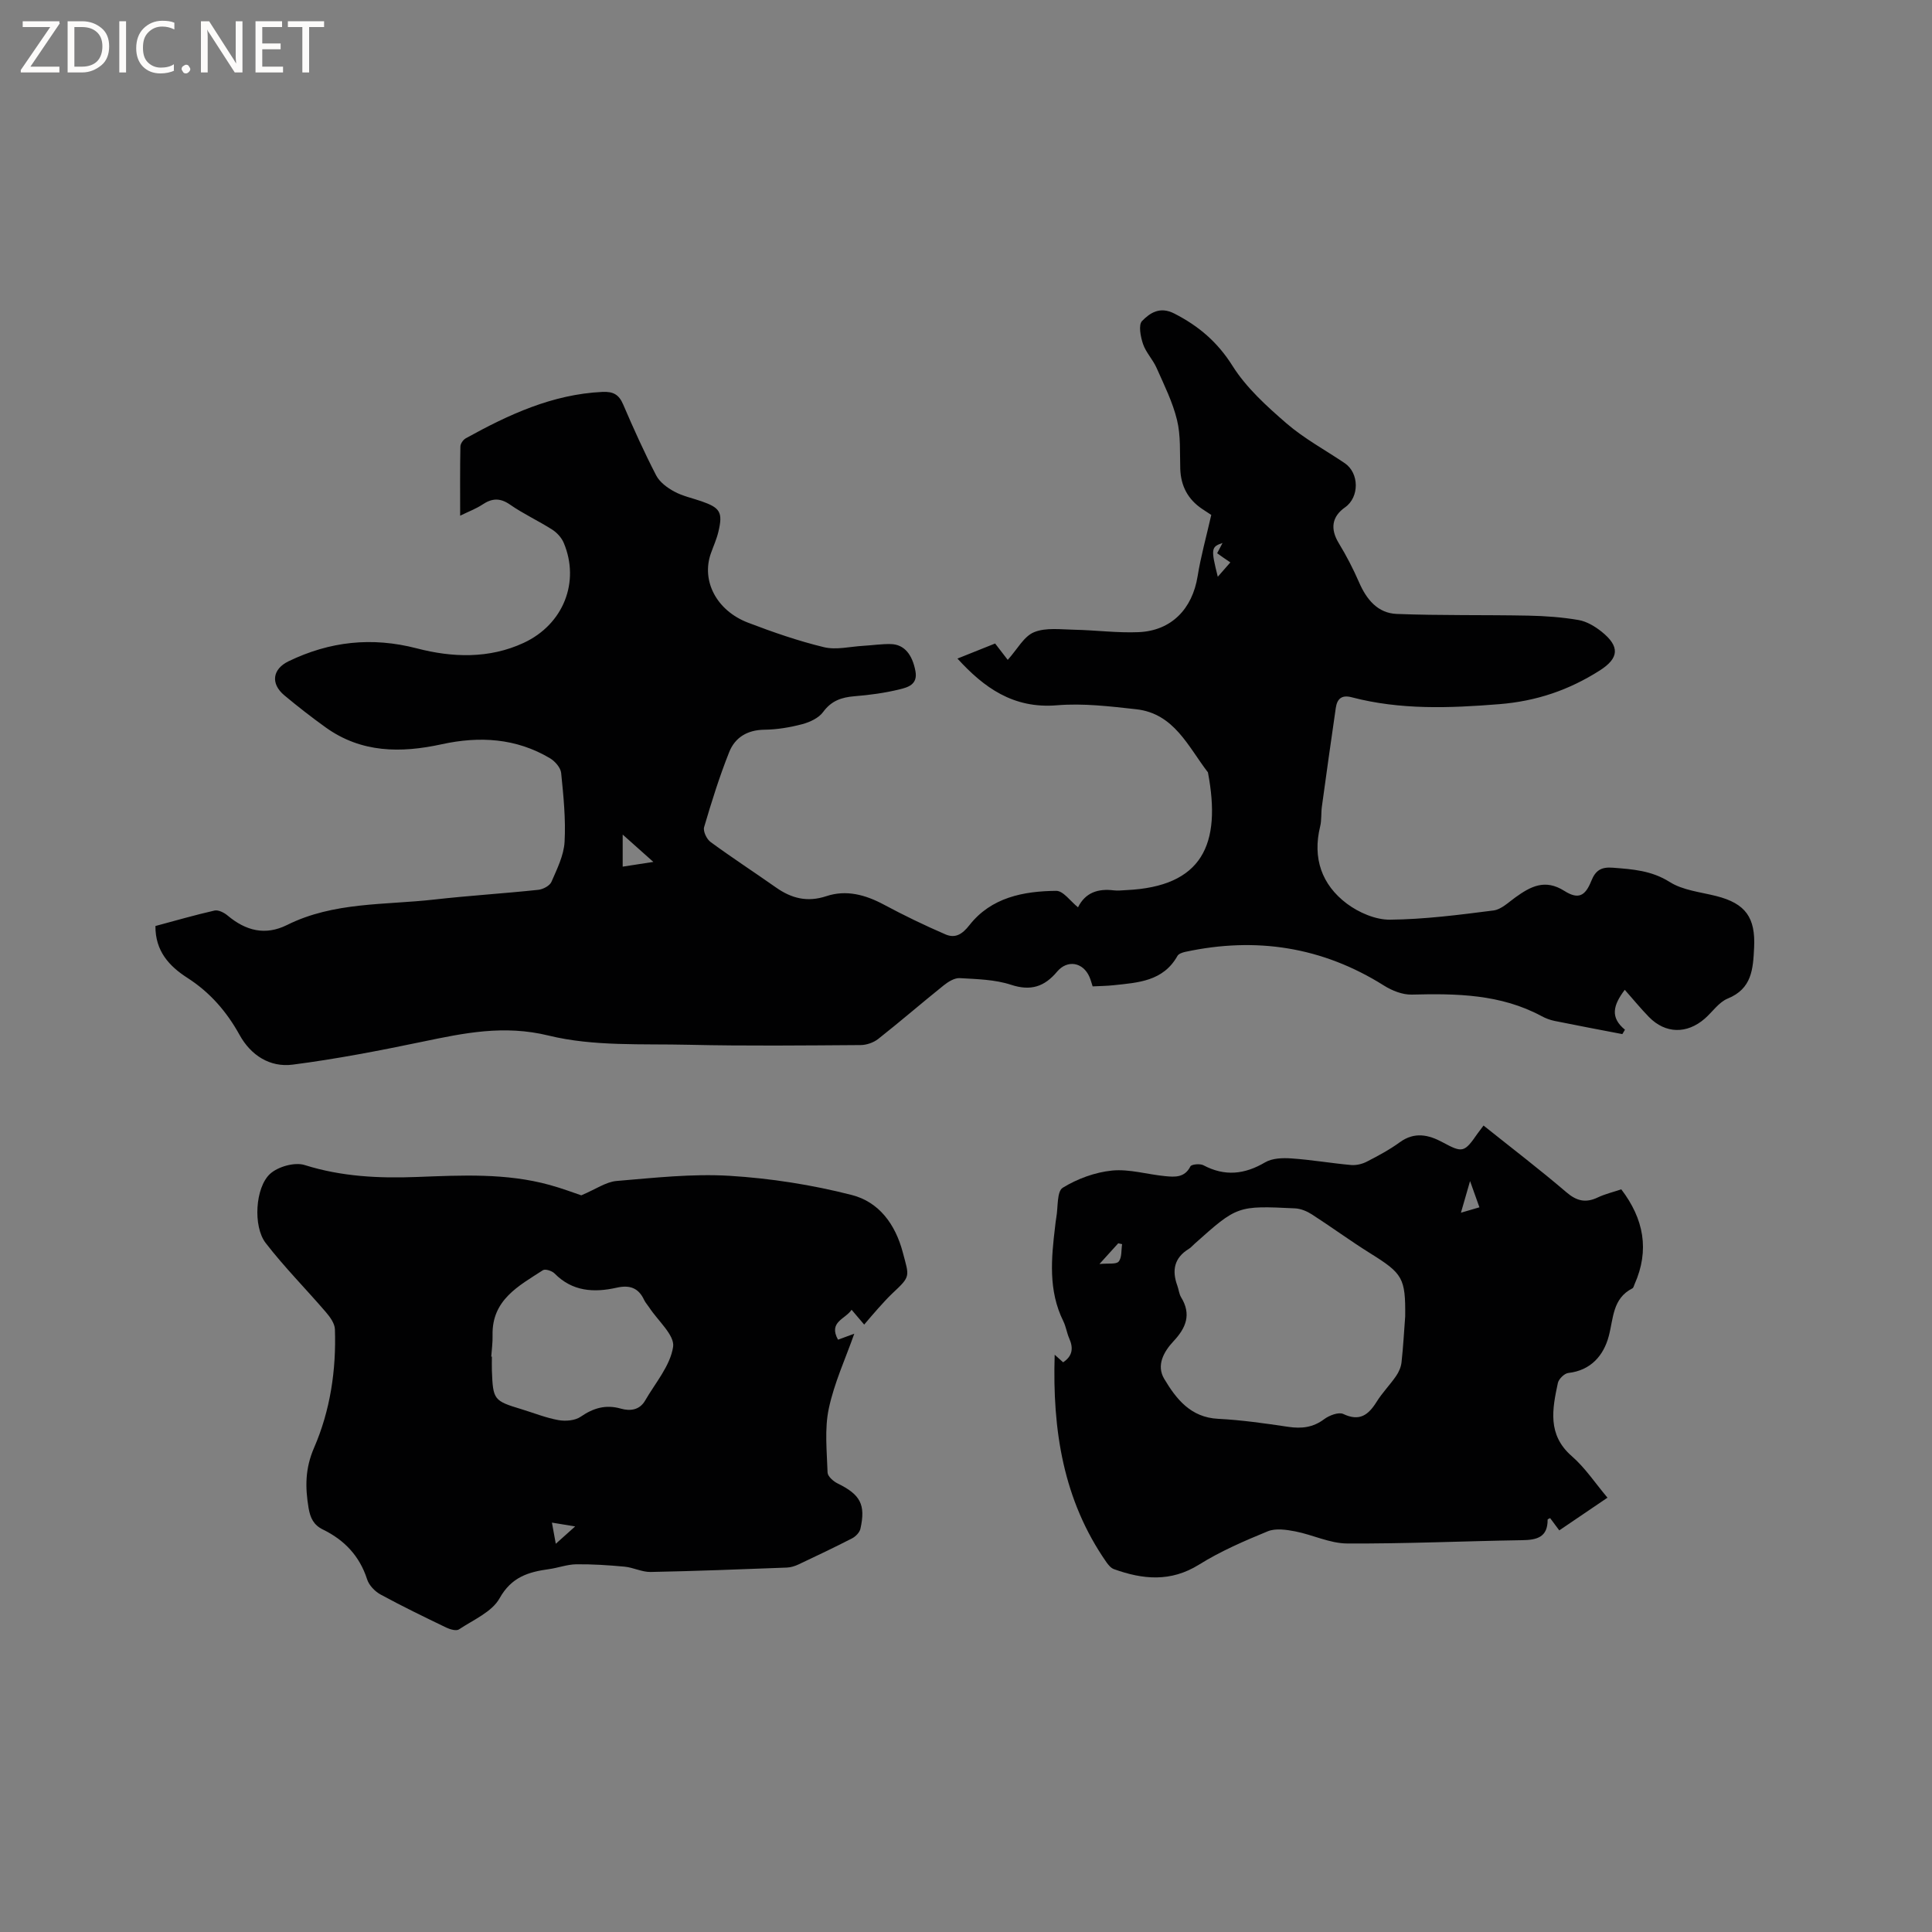 <svg enable-background="new 0 0 400 400" viewBox="0 0 400 400" xmlns="http://www.w3.org/2000/svg"><rect x="0" y="0" width="400" height="400" fill="#808080" stroke="none"/><g fill="#fcfbfa"><path d="m12.4 4.8-6.1 9h6v1.2h-8v-.5l6.1-8.9h-5.7v-1.2h7.6v.4z"/><path d="m14 15v-10.6h3c1.6 0 2.9.5 4 1.4s1.6 2.2 1.6 3.8-.5 3-1.6 3.9-2.4 1.5-4 1.5zm1.4-9.4v8.2h1.6c1.3 0 2.4-.4 3.1-1.1s1.1-1.8 1.1-3.1-.4-2.3-1.2-3-1.8-1-3.1-1z"/><path d="m26.1 4.4v10.6h-1.4v-10.6z"/><path d="m36.1 14.6c-.8.4-1.8.6-2.9.6-1.5 0-2.7-.5-3.6-1.4s-1.4-2.2-1.4-3.8c0-1.7.5-3.1 1.5-4.1s2.3-1.6 3.9-1.6c1 0 1.8.1 2.5.4v1.4c-.8-.4-1.6-.6-2.5-.6-1.2 0-2.1.4-2.9 1.2s-1.1 1.8-1.1 3.2c0 1.3.3 2.3 1 3s1.6 1.1 2.7 1.1c1 0 2-.2 2.7-.7v1.3z"/><path d="m37.6 14.3c0-.2.1-.5.3-.6s.4-.3.6-.3c.3 0 .5.1.6.3s.3.4.3.6-.1.4-.3.6-.4.3-.6.3c-.3 0-.5-.1-.6-.3s-.3-.4-.3-.6z"/><path d="m50.2 15h-1.6l-5.3-8.2c-.2-.2-.3-.5-.4-.7 0 .2.1.7.1 1.5v7.4h-1.4v-10.6h1.7l5.2 8.1c.2.4.4.6.4.7 0-.3-.1-.8-.1-1.5v-7.3h1.4z"/><path d="m58.6 15h-5.7v-10.6h5.5v1.2h-4.1v3.4h3.8v1.2h-3.8v3.6h4.3z"/><path d="m67.1 5.6h-3.1v9.4h-1.4v-9.4h-3v-1.2h7.5z"/></g><path d="m223.19 187.85c1.53-3.08 4.17-3.91 7.41-3.51.83.1 1.69-.01 2.54-.05 15.8-.72 19.79-9.44 16.95-24.38-4.11-5.34-6.99-12.2-14.87-13.07-5.43-.6-10.98-1.27-16.38-.82-9.09.76-15.17-3.71-20.61-9.67 2.48-.99 4.78-1.91 7.8-3.12.6.77 1.74 2.27 2.61 3.39 1.98-2.19 3.34-4.87 5.45-5.73 2.45-1.01 5.56-.56 8.37-.51 4.44.09 8.88.69 13.3.5 6.77-.3 11.1-4.81 12.19-11.56.66-4.12 1.8-8.17 2.83-12.71-.19-.13-1.06-.68-1.9-1.25-2.94-1.98-4.4-4.74-4.52-8.29-.11-3.38.12-6.88-.67-10.11-.9-3.72-2.67-7.26-4.24-10.8-.76-1.72-2.2-3.18-2.8-4.94-.51-1.5-.98-3.96-.2-4.76 1.64-1.67 3.69-3.09 6.71-1.53 5.04 2.59 8.91 5.88 12.02 10.82 2.85 4.53 7.07 8.35 11.18 11.91 3.66 3.16 8.03 5.51 12.06 8.24 3.02 2.05 3.04 7.04.07 9.13-2.77 1.94-3.1 4.48-1.32 7.41 1.58 2.6 2.99 5.32 4.2 8.1 1.54 3.56 3.87 6.42 7.82 6.57 9.07.35 18.17.17 27.25.35 3.47.07 6.97.32 10.39.91 1.68.29 3.38 1.31 4.75 2.4 3.85 3.08 3.64 5.5-.39 8.06-6.36 4.04-13.07 6.34-20.78 6.96-10.33.83-20.48 1.21-30.57-1.43-2.09-.55-3.01.35-3.28 2.22-.99 6.81-1.95 13.62-2.88 20.43-.19 1.36-.03 2.79-.36 4.11-1.6 6.54.32 12.05 5.53 15.97 2.47 1.85 5.94 3.35 8.93 3.32 7.16-.07 14.33-1 21.45-1.91 1.6-.21 3.09-1.69 4.53-2.72 3.15-2.26 6.12-3.86 10.12-1.33 2.88 1.82 4.32 1.1 5.58-2.06.88-2.21 2.07-2.93 4.47-2.74 4.12.32 8 .58 11.77 2.96 2.74 1.73 6.38 2.08 9.65 2.91 6.07 1.54 8.13 4.48 7.82 10.68-.22 4.43-.44 8.49-5.46 10.54-1.85.75-3.16 2.77-4.76 4.16-3.71 3.23-8.16 3.13-11.55-.34-1.69-1.73-3.23-3.62-5.01-5.63-2.41 3.19-3.07 5.72.04 8.26-.18.3-.36.61-.54.91-4.68-.9-9.37-1.78-14.04-2.73-.92-.19-1.85-.54-2.68-.99-8.46-4.56-17.6-4.7-26.87-4.46-1.91.05-4.08-.81-5.75-1.86-12.77-8.04-26.5-10.14-41.14-6.99-.59.13-1.38.39-1.63.84-2.95 5.26-8.14 5.53-13.22 6.07-1.36.15-2.74.16-4.34.24-.21-.63-.38-1.31-.65-1.94-1.32-3.07-4.58-3.65-6.71-1.11-2.6 3.1-5.43 4.07-9.53 2.72-3.34-1.1-7.06-1.17-10.63-1.38-1.08-.06-2.38.75-3.32 1.5-4.55 3.65-8.96 7.47-13.54 11.08-.96.76-2.41 1.27-3.64 1.28-11.85.08-23.7.21-35.55-.06-9.72-.23-19.76.37-29.04-1.9-9.27-2.27-17.49-.54-26.17 1.27-8.89 1.85-17.83 3.58-26.83 4.74-4.71.61-8.66-1.9-11.01-6.15-2.67-4.83-6.13-8.82-10.81-11.82-3.77-2.42-6.65-5.55-6.61-10.73 4.08-1.09 8.13-2.27 12.23-3.2.8-.18 2 .43 2.71 1.03 3.75 3.14 7.77 4.22 12.33 1.95 9.63-4.8 20.21-4.1 30.46-5.26 7.16-.81 14.36-1.25 21.52-2.01.99-.1 2.38-.83 2.74-1.65 1.16-2.67 2.56-5.47 2.72-8.28.26-4.73-.23-9.53-.71-14.27-.11-1.09-1.26-2.41-2.29-3.03-7.03-4.19-14.64-4.62-22.44-2.91-8.48 1.85-16.65 1.81-24.04-3.5-2.92-2.1-5.77-4.32-8.53-6.62-2.91-2.43-2.48-5.45.88-7.07 8.53-4.11 17.22-5.08 26.55-2.66 7.33 1.91 14.96 2.18 22.11-1.14 8.25-3.83 11.7-12.65 8.29-20.72-.45-1.06-1.39-2.1-2.38-2.73-2.85-1.82-5.97-3.25-8.74-5.18-2.08-1.44-3.75-1.32-5.72 0-1.28.85-2.77 1.4-4.6 2.3 0-5.06-.04-9.69.05-14.32.01-.59.57-1.4 1.11-1.7 8.85-4.9 17.93-9.12 28.3-9.61 2.22-.1 3.41.53 4.29 2.6 2.13 4.96 4.35 9.89 6.83 14.68.72 1.4 2.29 2.56 3.73 3.34 1.74.95 3.77 1.37 5.67 2.03 3.86 1.34 4.44 2.29 3.49 6.28-.36 1.54-1.03 3-1.56 4.5-2.01 5.66 1.14 11.84 7.7 14.35 5.13 1.96 10.36 3.78 15.7 5.07 2.55.62 5.43-.13 8.16-.28 1.9-.11 3.81-.41 5.71-.36 2.78.07 4.44 2.18 5.08 5.59.53 2.8-1.59 3.37-3.27 3.78-3.05.75-6.22 1.18-9.36 1.43-2.68.22-4.77.93-6.48 3.26-.91 1.25-2.74 2.1-4.32 2.52-2.54.67-5.22 1.12-7.84 1.15-3.54.04-6.09 1.61-7.29 4.64-2.02 5.07-3.65 10.29-5.19 15.53-.25.85.53 2.49 1.34 3.08 4.43 3.25 9.03 6.24 13.52 9.4 3.22 2.27 6.49 3.12 10.45 1.81 4.12-1.37 8.09-.29 11.9 1.75 4.16 2.23 8.42 4.29 12.75 6.16 1.99.86 3.44.05 4.98-1.92 4.49-5.72 11.16-7.03 17.95-7.09 1.47-.02 2.94 2.15 4.52 3.41zm-87.92-9.4c-2.33-2.07-4.19-3.73-6.35-5.66v6.64c2.11-.33 3.91-.61 6.35-.98zm116.86-59.04c1.07-1.22 1.76-2 2.6-2.97-.9-.61-1.23-.84-1.57-1.07-.39-.28-.78-.56-1.16-.83.39-.75.68-1.31 1.11-2.12-2.36.79-2.43 1.21-.98 6.99z" fill="#010102"/><path d="m120.35 247.48c3.07-1.3 5.12-2.78 7.28-2.97 7.79-.65 15.66-1.54 23.42-1.07 8.5.52 17.06 1.86 25.3 3.97 5.57 1.42 9.02 5.98 10.58 11.94 1.3 4.95 1.69 4.83-2.11 8.37-1.08 1.01-2.06 2.13-3.06 3.23-.92 1.02-1.79 2.07-2.84 3.29-.85-1-1.63-1.92-2.61-3.07-1.27 1.96-4.85 2.48-2.81 6.2 1.29-.47 2.51-.92 3.37-1.24-1.79 5.08-4.15 10.17-5.28 15.51-.9 4.25-.39 8.82-.25 13.24.03.79 1.21 1.83 2.1 2.26 4.67 2.29 5.83 4.35 4.7 9.38-.17.75-.97 1.58-1.69 1.96-3.67 1.89-7.4 3.66-11.13 5.42-.75.35-1.6.62-2.41.65-9.4.35-18.81.73-28.21.91-1.79.03-3.58-.93-5.4-1.1-3.33-.31-6.68-.53-10.01-.49-1.88.03-3.73.74-5.62 1-4.26.59-7.77 1.62-10.24 6.04-1.59 2.84-5.44 4.46-8.41 6.44-.55.37-1.83 0-2.61-.37-4.58-2.21-9.15-4.42-13.61-6.85-1.18-.64-2.4-1.91-2.79-3.14-1.56-4.85-4.71-8.15-9.16-10.32-1.91-.93-2.61-2.39-2.96-4.44-.72-4.3-.74-8.17 1.14-12.5 3.34-7.69 4.6-16.06 4.31-24.52-.04-1.22-1.02-2.56-1.89-3.57-4.12-4.8-8.61-9.31-12.46-14.31-2.62-3.41-2.16-11.46.92-14.29 1.65-1.51 5.11-2.48 7.17-1.83 7.65 2.41 15.39 2.77 23.25 2.47 9.22-.35 18.44-.84 27.47 1.65 2.63.72 5.19 1.7 6.55 2.15zm-18.64 33.39h.13c0 .95-.03 1.91 0 2.86.23 6.11.37 6.29 6.19 8.05 2.53.77 5.01 1.78 7.6 2.24 1.47.26 3.43.1 4.59-.7 2.63-1.81 5.2-2.57 8.32-1.68 1.96.56 3.89.29 5.02-1.66 2.12-3.66 5.21-7.22 5.8-11.13.36-2.41-3.15-5.4-4.93-8.13-.35-.53-.8-1.01-1.07-1.58-1.16-2.52-3.02-3.14-5.67-2.54-4.72 1.06-9.19.81-12.88-2.95-.52-.53-1.92-.98-2.4-.67-5.02 3.25-10.6 6.14-10.43 13.46.04 1.47-.17 2.96-.27 4.43zm13.36 38.75c1.52-1.37 2.54-2.27 4.01-3.59-1.96-.32-3.22-.53-4.81-.79.28 1.54.48 2.62.8 4.38z" fill="#010102"/><path d="m307.15 233.03c5.8 4.64 11.61 9.07 17.15 13.81 2.15 1.84 4.01 2.26 6.5 1.08 1.51-.72 3.18-1.11 4.87-1.68 4.66 6.12 5.9 12.58 2.74 19.67-.13.29-.21.72-.44.83-4.14 2.11-3.9 6.18-4.9 9.92-1.06 3.95-3.67 7.07-8.37 7.6-.81.09-1.98 1.24-2.16 2.07-1.15 5.4-2.21 10.72 2.88 15.15 2.76 2.4 4.85 5.58 7.39 8.6-3.36 2.28-6.59 4.47-9.98 6.77-.68-.91-1.28-1.72-1.89-2.54-.2.11-.52.21-.52.3.03 3.69-2.25 4.23-5.32 4.27-12.07.19-24.14.75-36.21.68-3.57-.02-7.11-1.8-10.71-2.5-1.86-.36-4.07-.69-5.71-.02-4.87 2-9.77 4.12-14.21 6.89-5.88 3.67-11.65 3.1-17.64.94-.62-.22-1.16-.88-1.56-1.45-8.94-12.84-11.19-27.35-10.7-42.94.75.67 1.24 1.11 1.75 1.57 1.96-1.3 2.15-2.94 1.27-4.93-.51-1.16-.68-2.47-1.24-3.6-3.12-6.32-2.49-12.94-1.69-19.59.08-.63.13-1.27.25-1.89.38-2.12.09-5.37 1.33-6.13 3.03-1.86 6.69-3.21 10.22-3.56 3.59-.35 7.32.81 11.01 1.16 1.98.19 4.01.34 5.2-2.02.22-.44 1.99-.61 2.69-.24 4.43 2.35 8.52 1.91 12.78-.6 1.48-.87 3.64-.94 5.45-.81 4.12.28 8.2.99 12.31 1.36 1.07.1 2.31-.19 3.27-.68 2.35-1.21 4.71-2.47 6.84-4.02 3.06-2.23 5.98-1.57 8.9.01 4.08 2.2 4.47 2.15 7.2-1.81.38-.49.76-.99 1.25-1.67zm-16.22 39.52c.08-7.95-.52-8.88-7.21-13.05-4.12-2.57-8.04-5.45-12.12-8.08-1.01-.65-2.28-1.18-3.46-1.24-11.97-.58-11.98-.55-20.82 7.34-.4.35-.74.78-1.19 1.05-3.03 1.85-3.53 4.45-2.38 7.6.29.79.36 1.71.78 2.41 2.17 3.53 1.04 6.33-1.57 9.11-2.01 2.15-3.6 4.98-1.92 7.79 2.49 4.17 5.46 7.98 11.15 8.27 4.86.25 9.7.94 14.52 1.66 2.76.41 5.13.15 7.45-1.59 1.05-.78 2.99-1.52 3.95-1.07 3.4 1.61 5.21.19 6.91-2.53 1.17-1.88 2.76-3.49 4.02-5.32.57-.82 1.02-1.86 1.13-2.84.35-3.16.52-6.34.76-9.51zm-63.3-10.85c1.84-.19 3.46.11 3.98-.51.69-.83.51-2.37.71-3.6-.27-.06-.54-.12-.8-.18-1.02 1.11-2.03 2.23-3.89 4.29zm74.84-10.62c1.63-.48 2.6-.76 3.83-1.12-.61-1.7-1.13-3.16-1.94-5.43-.74 2.57-1.22 4.26-1.89 6.55z" fill="#010102"/></svg>